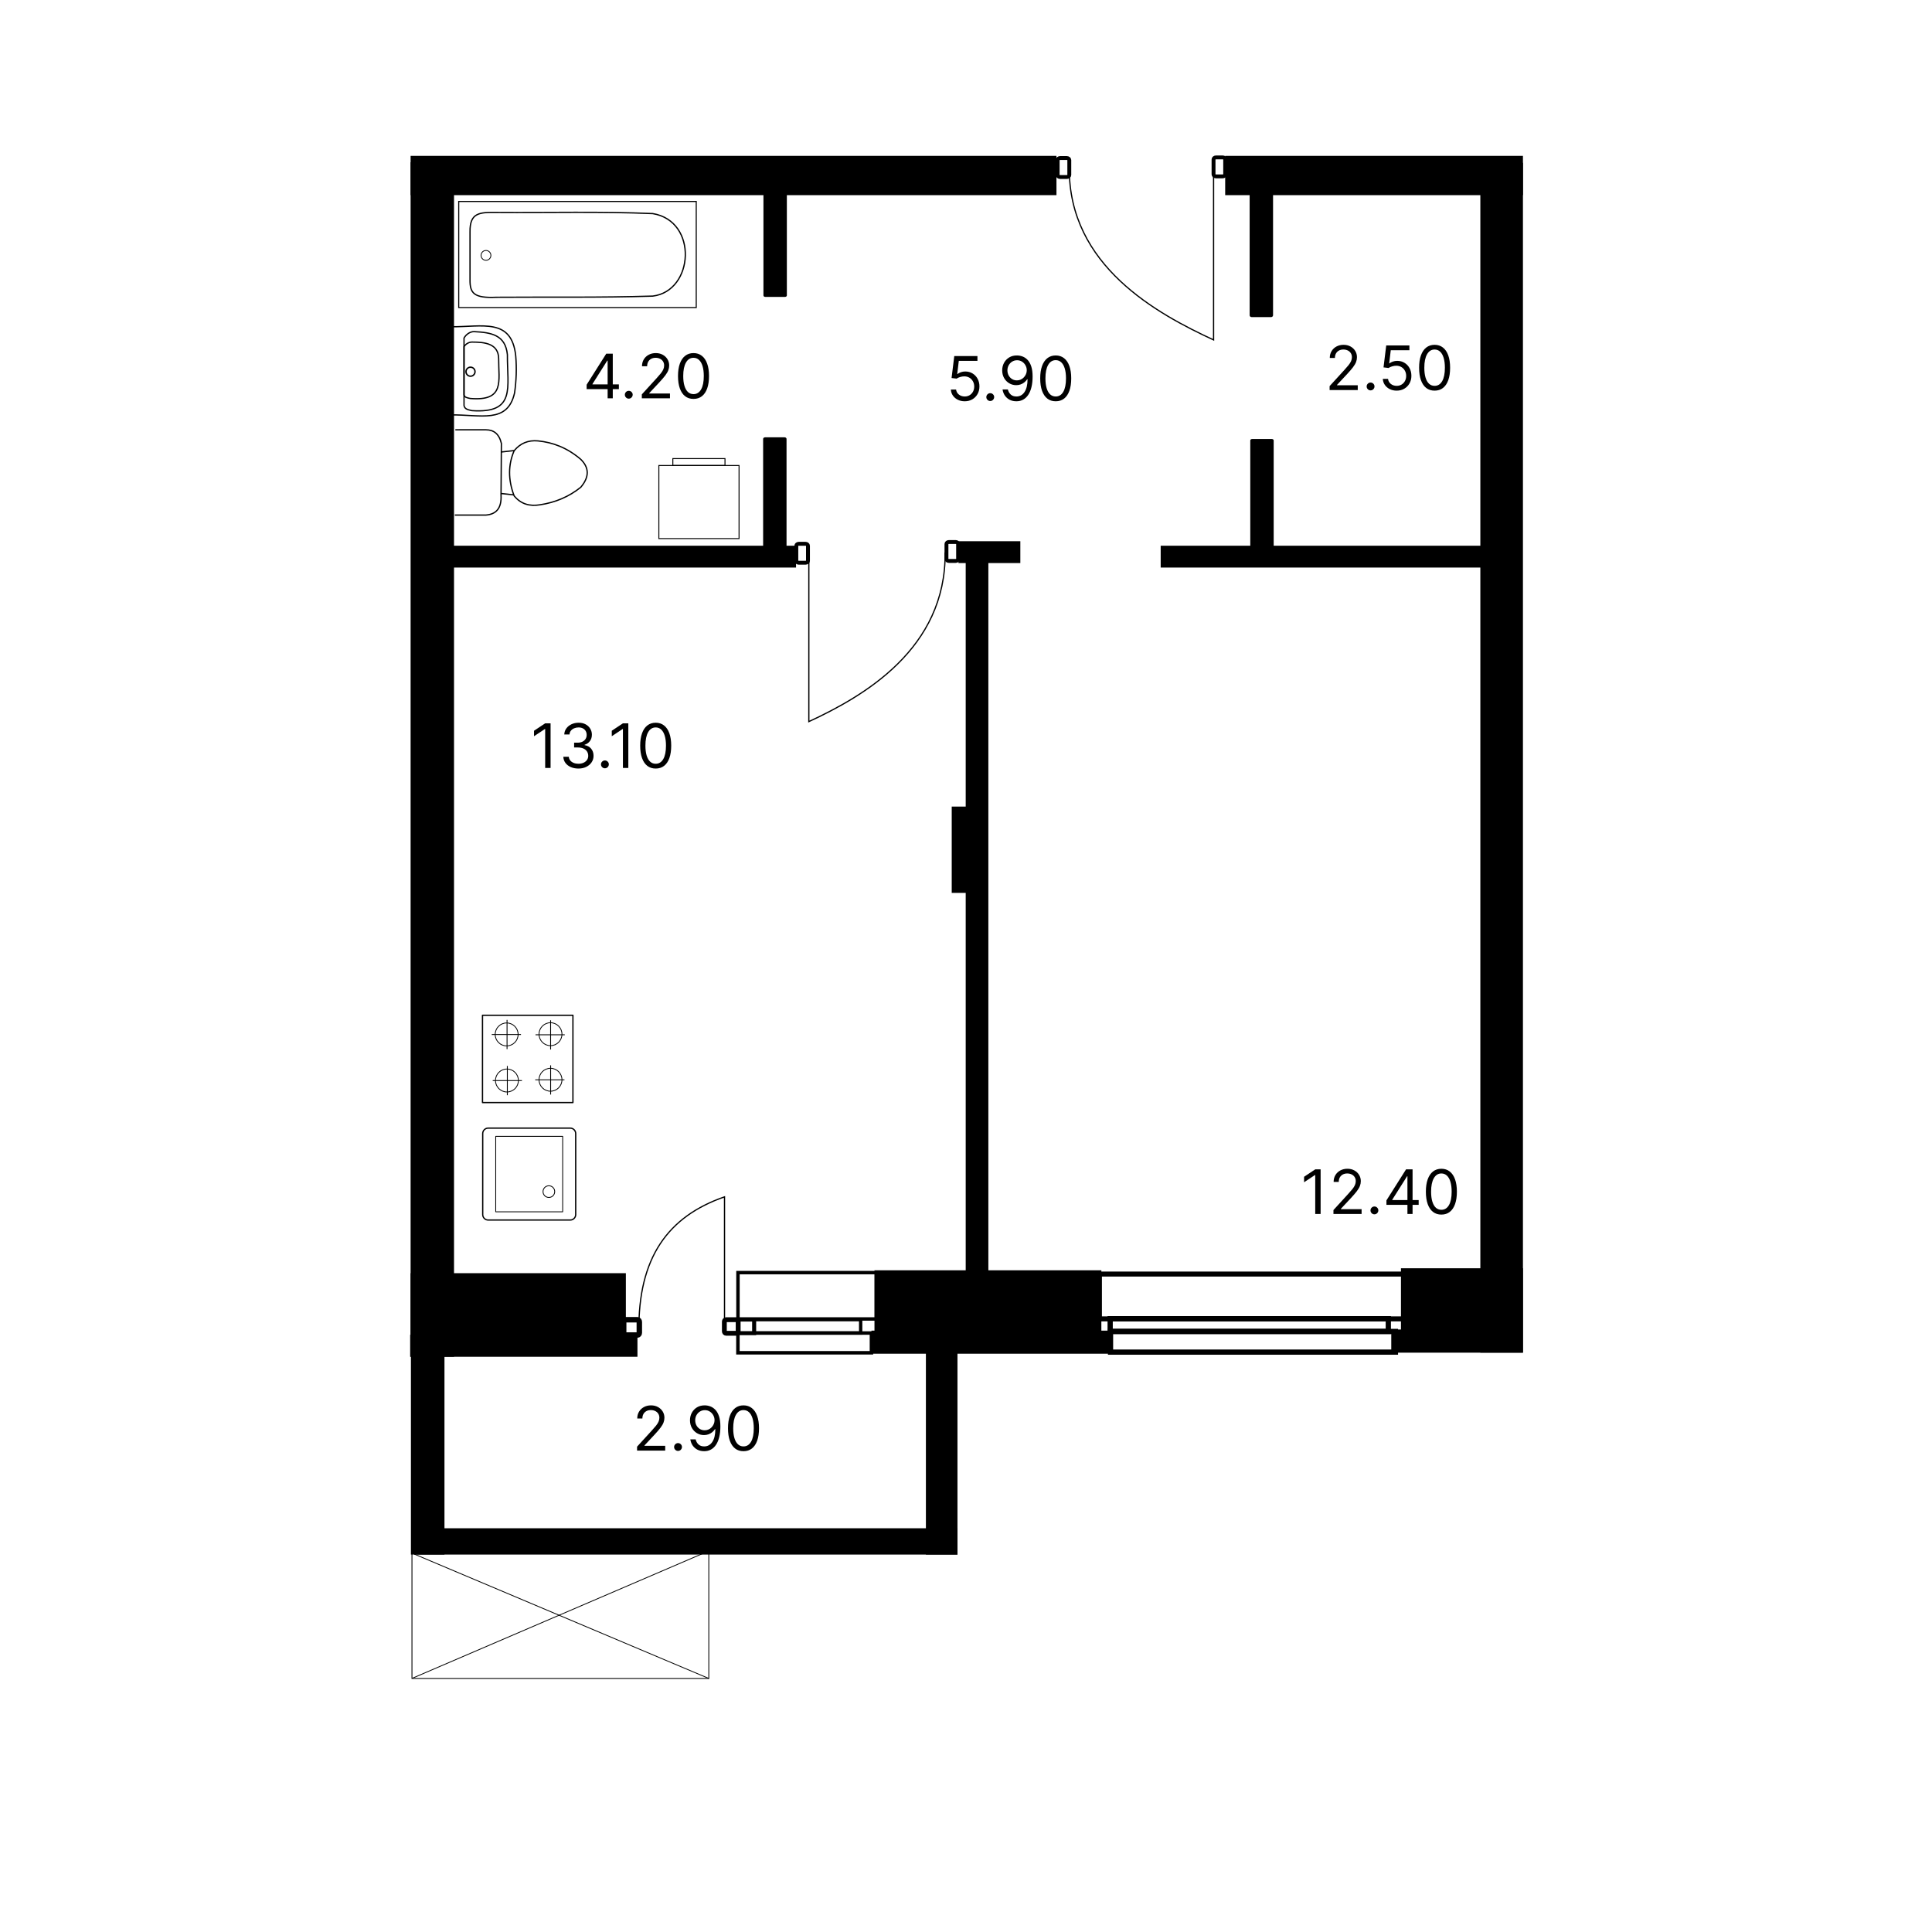 <svg width="1512" height="1512" viewBox="0 0 1512 1512" fill="none" xmlns="http://www.w3.org/2000/svg">
<path d="M499.997 1042.29C499.273 984.163 522.822 951.988 567.013 936.671C567.013 971.461 567.013 1006.25 567.013 1041.04" stroke="black" stroke-width="0.96" stroke-miterlimit="22.926"/>
<path d="M1191.87 127.457V1058.59H1158.53V127.457H1191.87Z" fill="black"/>
<path fill-rule="evenodd" clip-rule="evenodd" d="M1096.4 1040.48H1088.82V1058.61H1096.4H1191.87V992.554H1096.4V1040.48Z" fill="black"/>
<path d="M577.695 1034.31V1041.92C577.695 1042.76 577.094 1043.44 576.352 1043.44H568.235C567.493 1043.44 566.892 1042.76 566.892 1041.92V1034.31C566.892 1033.47 567.493 1032.78 568.235 1032.78H576.352C577.094 1032.78 577.695 1033.47 577.695 1034.31Z" stroke="black" stroke-width="3.785" stroke-miterlimit="22.926"/>
<path d="M1191.87 122V152.731H958.842V122H1191.87Z" fill="black"/>
<path d="M958.842 124.723V136.506C958.842 137.347 957.965 138.029 956.885 138.029H951.685C950.604 138.029 949.728 137.347 949.728 136.506V124.723C949.728 123.881 950.604 123.2 951.685 123.2H956.885C957.965 123.2 958.842 123.881 958.842 124.723Z" stroke="black" stroke-width="3.045" stroke-miterlimit="22.926"/>
<path d="M500.343 1034.54V1043.11C500.343 1044.05 499.661 1044.82 498.82 1044.82H489.617C488.775 1044.82 488.094 1044.05 488.094 1043.11V1034.54C488.094 1033.59 488.775 1032.82 489.617 1032.82H498.82C499.661 1032.82 500.343 1033.59 500.343 1034.54Z" stroke="black" stroke-width="4.275" stroke-miterlimit="22.926"/>
<path d="M1092.09 1042V1058.18H869.114V1042H1092.09Z" stroke="black" stroke-width="4.078" stroke-miterlimit="22.926"/>
<path d="M1086.5 1032.02V1042H868.827V1032.02H1086.5Z" stroke="black" stroke-width="4.096" stroke-miterlimit="22.926"/>
<path d="M1098.81 997.089V1032.16H860.404V997.089H1098.81Z" stroke="black" stroke-width="3.914" stroke-miterlimit="22.926"/>
<path d="M869.365 1041.37V1059.43H681.994V1041.37H869.365Z" fill="black"/>
<path d="M860.404 995.668V1049.18H685.897V995.668H860.404Z" fill="black" stroke="black" stroke-width="3.053" stroke-miterlimit="22.926"/>
<path d="M590.307 1032.78V1043.39H577.694V1032.78H590.307Z" stroke="black" stroke-width="2.955" stroke-miterlimit="22.926"/>
<path d="M673.559 1032.76V1043.24H590.022V1032.76H673.559Z" stroke="black" stroke-width="2.601" stroke-miterlimit="22.926"/>
<path d="M685.895 995.951V1032.23H577.537V995.951H685.895Z" stroke="black" stroke-width="2.684" stroke-miterlimit="22.926"/>
<path d="M498.873 1044.57V1061.83H321V1044.57H498.873Z" fill="black"/>
<path d="M489.802 996.404V1055.35H321.346V996.404H489.802Z" fill="black"/>
<path d="M355.319 126.952V1061.83H321.346V126.952H355.319Z" fill="black"/>
<path d="M798.522 423.568V440.655H750.082V423.568H798.522Z" fill="black"/>
<path d="M996.799 344.66V429.893C996.799 430.496 996.117 430.985 995.276 430.985H980C979.158 430.985 978.477 430.496 978.477 429.893V344.66C978.477 344.057 979.158 343.568 980 343.568H995.276C996.117 343.568 996.799 344.057 996.799 344.66Z" fill="black"/>
<path d="M615.799 144.677V231.262C615.799 231.875 615.117 232.372 614.276 232.372H599C598.158 232.372 597.477 231.875 597.477 231.262V144.677C597.477 144.064 598.158 143.567 599 143.567H614.276C615.117 143.567 615.799 144.064 615.799 144.677Z" fill="black"/>
<path d="M773.501 439.388V1033.2H755.77V439.388H773.501Z" fill="black"/>
<path d="M996.301 135.864V246.738C996.301 247.523 995.619 248.16 994.778 248.16H979.502C978.66 248.16 977.979 247.523 977.979 246.738V135.864C977.979 135.079 978.66 134.442 979.502 134.442H994.778C995.619 134.442 996.301 135.079 996.301 135.864Z" fill="black"/>
<path d="M749.327 1058.79V1216.61H724.618V1058.79H749.327Z" fill="black"/>
<path d="M749.327 1196.03V1216.61H324.405V1196.03H749.327Z" fill="black"/>
<path d="M347.843 1054.36V1216.6H321.592V1054.36H347.843Z" fill="black"/>
<path d="M1187.69 427.09V444.177H908.363V427.09H1187.69Z" fill="black"/>
<path d="M836.842 125.219V137.003C836.842 137.844 835.966 138.526 834.885 138.526H829.685C828.605 138.526 827.728 137.844 827.728 137.003V125.219C827.728 124.378 828.605 123.696 829.685 123.696H834.885C835.966 123.696 836.842 124.378 836.842 125.219Z" stroke="black" stroke-width="3.045" stroke-miterlimit="22.926"/>
<path d="M622.989 427.09V444.177H343.66V427.09H622.989Z" fill="black"/>
<path d="M615.551 343.511V441.615C615.551 442.31 614.869 442.873 614.028 442.873H598.752C597.911 442.873 597.229 442.31 597.229 441.615V343.511C597.229 342.816 597.911 342.253 598.752 342.253H614.028C614.869 342.253 615.551 342.816 615.551 343.511Z" fill="black"/>
<path d="M749.819 425.7V437.484C749.819 438.325 748.942 439.007 747.862 439.007H742.662C741.581 439.007 740.705 438.325 740.705 437.484V425.7C740.705 424.859 741.581 424.177 742.662 424.177H747.862C748.942 424.177 749.819 424.859 749.819 425.7Z" stroke="black" stroke-width="3.045" stroke-miterlimit="22.926"/>
<path d="M632.328 427.091V438.874C632.328 439.716 631.452 440.397 630.371 440.397H625.171C624.091 440.397 623.214 439.716 623.214 438.874V427.091C623.214 426.25 624.091 425.568 625.171 425.568H630.371C631.452 425.568 632.328 426.25 632.328 427.091Z" stroke="black" stroke-width="3.045" stroke-miterlimit="22.926"/>
<path d="M760.753 631.24H744.828V698.78H760.753V631.24Z" fill="black"/>
<path d="M681.995 1043.24V1058.7H577.495V1043.24H681.995Z" stroke="black" stroke-width="2.728" stroke-miterlimit="22.926"/>
<path d="M739.678 432.372C740.382 507.828 675.939 544.857 633.005 564.738C633.005 519.577 633.005 474.419 633.005 429.258" stroke="black" stroke-width="0.96" stroke-miterlimit="22.926"/>
<path d="M359 240.697V157.673H544.881V240.697H359Z" stroke="black" stroke-width="0.841" stroke-miterlimit="22.926"/>
<path fill-rule="evenodd" clip-rule="evenodd" d="M510.824 167.156C469.997 165.407 429.65 166.54 389.063 166.233C374.859 166.029 367.608 166.553 367.838 181.588C367.838 194.032 367.838 206.475 367.838 218.918C367.707 229.485 370.867 233.459 388.553 232.652C429.309 232.345 470.067 232.999 510.824 231.73C543.193 227.841 546.481 172.963 510.824 167.156Z" stroke="black" stroke-width="1" stroke-miterlimit="22.926"/>
<path d="M384.176 199.868C384.176 201.993 382.453 203.716 380.328 203.716C378.203 203.716 376.48 201.993 376.48 199.868C376.48 197.743 378.203 196.021 380.328 196.021C382.453 196.021 384.176 197.743 384.176 199.868Z" stroke="black" stroke-width="0.636" stroke-miterlimit="22.926"/>
<path fill-rule="evenodd" clip-rule="evenodd" d="M371.011 259.533C367.764 259.464 364.627 261.882 363.144 264.57C363.144 282.469 363.144 299.515 363.144 317.414C363.701 319.942 365.452 320.509 369.25 321.365C403.926 323.731 396.931 303.474 397.087 277.544C395.552 262.009 384.406 260.214 371.011 259.533Z" stroke="black" stroke-width="1" stroke-miterlimit="22.926"/>
<path d="M371.757 290.895C371.757 292.845 370.176 294.426 368.226 294.426C366.276 294.426 364.695 292.845 364.695 290.895C364.695 288.945 366.276 287.364 368.226 287.364C370.176 287.364 371.757 288.945 371.757 290.895Z" stroke="black" stroke-width="1.099" stroke-miterlimit="22.926"/>
<path fill-rule="evenodd" clip-rule="evenodd" d="M369.427 267.707C366.834 267.659 364.328 269.385 363.144 271.304C363.144 284.084 363.144 296.255 363.144 309.035C363.588 310.839 364.987 311.245 368.021 311.856C395.279 314.117 390.134 298.248 390.253 280.568C390.038 268.989 379.659 267.707 369.427 267.707Z" stroke="black" stroke-width="1" stroke-miterlimit="22.926"/>
<path d="M352.885 255.721C377.495 255.953 400.449 248.44 403.622 278.568C404.431 288.379 404.085 297.743 402.733 307.376C397.257 332.048 376.049 324.302 352.523 324.715" stroke="black" stroke-width="1" stroke-miterlimit="22.926" stroke-linecap="round" stroke-linejoin="round"/>
<path d="M402.386 352.619L392.293 353.739" stroke="black" stroke-width="1" stroke-miterlimit="22.926"/>
<path d="M401.983 387.309L391.892 386.186" stroke="black" stroke-width="1" stroke-miterlimit="22.926"/>
<path d="M356.352 336.386C364.349 336.386 372.347 336.384 380.343 336.384C386.307 336.367 390.621 339.457 392.395 347.037C392.302 360.523 392.208 374.011 392.114 387.498C392.665 398.051 388.094 402.44 380.343 403.093H355.972" stroke="black" stroke-width="1" stroke-miterlimit="22.926"/>
<path fill-rule="evenodd" clip-rule="evenodd" d="M422.552 395.067C414.586 396.371 407.678 394.573 402.372 388.06C397.462 375.185 397.748 363.477 402.373 352.744C407.09 347.004 413.244 344.325 420.999 345.048C432.577 346.176 443.817 350.35 454.504 359.472C460.987 365.847 461.518 373.06 454.504 381.333C445.197 388.822 434.489 393.275 422.552 395.067Z" stroke="black" stroke-width="1" stroke-miterlimit="22.926"/>
<path fill-rule="evenodd" clip-rule="evenodd" d="M578.389 364.298H567.385H526.57H515.626V421.511H578.389V364.298Z" stroke="black" stroke-width="0.756" stroke-miterlimit="22.926"/>
<path d="M567.386 358.898H526.57V364.298H567.386V358.898Z" stroke="black" stroke-width="0.756" stroke-miterlimit="22.926"/>
<path d="M826.796 122V152.731H321.348V122H826.796Z" fill="black"/>
<path d="M836.841 131.11C836.122 208.139 905.93 245.722 949.758 266.017C949.758 219.915 949.758 173.816 949.758 127.713" stroke="black" stroke-width="0.96" stroke-miterlimit="22.926"/>
<path d="M554.716 1313.57V1213.8H322.405V1313.57H554.716Z" stroke="black" stroke-width="0.677" stroke-miterlimit="22.926"/>
<path d="M555.018 1213.64L322.707 1313.41" stroke="black" stroke-width="0.64" stroke-miterlimit="22.926"/>
<path d="M554.714 1313.58L324.212 1216.25" stroke="black" stroke-width="0.64" stroke-miterlimit="22.926"/>
<path fill-rule="evenodd" clip-rule="evenodd" d="M450.547 887.148V950.534C450.548 952.896 448.633 954.811 446.272 954.811L382.054 954.81C379.693 954.811 377.778 952.896 377.778 950.535V887.148C377.778 884.787 379.693 882.872 382.054 882.872H446.272C448.633 882.872 450.548 884.787 450.548 887.148H450.547Z" stroke="black" stroke-width="1" stroke-miterlimit="22.926" stroke-linecap="round" stroke-linejoin="round"/>
<path d="M440.358 948.366V889.318H387.965V948.366H440.358Z" stroke="black" stroke-width="0.658" stroke-miterlimit="22.926" stroke-linecap="round" stroke-linejoin="round"/>
<path d="M424.975 932.564C424.975 935.091 427.023 937.139 429.549 937.139C432.075 937.139 434.123 935.091 434.123 932.564C434.123 930.038 432.075 927.99 429.549 927.99C427.023 927.99 424.975 930.038 424.975 932.564Z" stroke="black" stroke-width="0.658" stroke-miterlimit="22.926"/>
<path d="M448.376 794.552H377.613V862.875H448.376V794.552Z" stroke="black" stroke-width="1" stroke-miterlimit="22.926" stroke-linejoin="round"/>
<path d="M430.821 818.338C435.776 818.338 439.793 814.321 439.793 809.366C439.793 804.411 435.776 800.394 430.821 800.394C425.866 800.394 421.849 804.411 421.849 809.366C421.849 814.321 425.866 818.338 430.821 818.338Z" stroke="black" stroke-width="0.64" stroke-miterlimit="22.926" stroke-linejoin="round"/>
<path d="M431.248 798.483H430.575V821.358H431.248V798.483Z" fill="black"/>
<path d="M441.98 810.16V809.487H419.105V810.16H441.98Z" fill="black"/>
<path d="M396.512 818.518C401.467 818.518 405.484 814.501 405.484 809.545C405.484 804.59 401.467 800.573 396.512 800.573C391.557 800.573 387.54 804.59 387.54 809.545C387.54 814.501 391.557 818.518 396.512 818.518Z" stroke="black" stroke-width="0.64" stroke-miterlimit="22.926" stroke-linejoin="round"/>
<path d="M397.159 798.18H396.486V821.055H397.159V798.18Z" fill="black"/>
<path d="M407.722 809.952V809.279H384.847V809.952H407.722Z" fill="black"/>
<path d="M396.734 854.573C401.689 854.573 405.706 850.556 405.706 845.601C405.706 840.646 401.689 836.629 396.734 836.629C391.779 836.629 387.762 840.646 387.762 845.601C387.762 850.556 391.779 854.573 396.734 854.573Z" stroke="black" stroke-width="0.64" stroke-miterlimit="22.926" stroke-linejoin="round"/>
<path d="M397.38 834.235H396.707V857.11H397.38V834.235Z" fill="black"/>
<path d="M408.482 846.009V845.336H385.607V846.009H408.482Z" fill="black"/>
<path d="M430.821 853.987C435.776 853.987 439.793 849.97 439.793 845.015C439.793 840.06 435.776 836.043 430.821 836.043C425.866 836.043 421.849 840.06 421.849 845.015C421.849 849.97 425.866 853.987 430.821 853.987Z" stroke="black" stroke-width="0.64" stroke-miterlimit="22.926" stroke-linejoin="round"/>
<path d="M431.268 833.721H430.595V856.595H431.268V833.721Z" fill="black"/>
<path d="M441.753 845.423V844.75H418.878V845.423H441.753Z" fill="black"/>
<path d="M1040.56 305.244V302.175L1052.09 289.562C1053.44 288.085 1054.55 286.8 1055.43 285.71C1056.3 284.607 1056.95 283.573 1057.37 282.607C1057.8 281.63 1058.02 280.607 1058.02 279.539C1058.02 278.312 1057.72 277.249 1057.13 276.352C1056.55 275.454 1055.76 274.761 1054.75 274.272C1053.73 273.783 1052.6 273.539 1051.34 273.539C1050 273.539 1048.83 273.818 1047.83 274.374C1046.84 274.92 1046.07 275.687 1045.52 276.675C1044.99 277.664 1044.72 278.823 1044.72 280.153H1040.7C1040.7 278.107 1041.17 276.312 1042.12 274.766C1043.06 273.221 1044.34 272.016 1045.97 271.153C1047.6 270.289 1049.44 269.857 1051.47 269.857C1053.52 269.857 1055.33 270.289 1056.91 271.153C1058.49 272.016 1059.73 273.181 1060.63 274.647C1061.52 276.113 1061.97 277.744 1061.97 279.539C1061.97 280.823 1061.74 282.079 1061.27 283.306C1060.82 284.522 1060.02 285.88 1058.89 287.38C1057.76 288.869 1056.2 290.687 1054.2 292.835L1046.36 301.221V301.494H1062.59V305.244H1040.56ZM1072.63 305.516C1071.79 305.516 1071.06 305.215 1070.46 304.613C1069.86 304.011 1069.56 303.289 1069.56 302.448C1069.56 301.607 1069.86 300.886 1070.46 300.283C1071.06 299.681 1071.79 299.38 1072.63 299.38C1073.47 299.38 1074.19 299.681 1074.79 300.283C1075.39 300.886 1075.7 301.607 1075.7 302.448C1075.7 303.005 1075.55 303.516 1075.27 303.982C1075 304.448 1074.63 304.823 1074.16 305.107C1073.71 305.38 1073.2 305.516 1072.63 305.516ZM1093.05 305.721C1091.05 305.721 1089.25 305.323 1087.65 304.528C1086.05 303.732 1084.76 302.641 1083.8 301.255C1082.83 299.869 1082.3 298.289 1082.21 296.516H1086.3C1086.46 298.096 1087.18 299.403 1088.45 300.437C1089.73 301.46 1091.27 301.971 1093.05 301.971C1094.48 301.971 1095.76 301.636 1096.87 300.965C1097.99 300.295 1098.88 299.374 1099.51 298.204C1100.16 297.022 1100.48 295.687 1100.48 294.198C1100.48 292.675 1100.15 291.318 1099.48 290.124C1098.82 288.92 1097.91 287.971 1096.75 287.278C1095.59 286.585 1094.27 286.232 1092.78 286.221C1091.71 286.21 1090.61 286.374 1089.49 286.715C1088.36 287.045 1087.44 287.471 1086.71 287.994L1082.76 287.516L1084.87 270.335H1103.01V274.085H1088.42L1087.19 284.38H1087.39C1088.11 283.812 1089.01 283.34 1090.09 282.965C1091.17 282.59 1092.29 282.403 1093.46 282.403C1095.6 282.403 1097.5 282.914 1099.17 283.937C1100.85 284.948 1102.17 286.335 1103.13 288.096C1104.09 289.857 1104.57 291.869 1104.57 294.13C1104.57 296.357 1104.07 298.346 1103.07 300.096C1102.09 301.835 1100.72 303.21 1098.98 304.221C1097.24 305.221 1095.27 305.721 1093.05 305.721ZM1122.73 305.721C1120.16 305.721 1117.98 305.022 1116.17 303.624C1114.36 302.215 1112.98 300.175 1112.03 297.505C1111.07 294.823 1110.6 291.585 1110.6 287.789C1110.6 284.016 1111.07 280.795 1112.03 278.124C1112.99 275.443 1114.38 273.397 1116.19 271.988C1118 270.568 1120.19 269.857 1122.73 269.857C1125.28 269.857 1127.45 270.568 1129.26 271.988C1131.08 273.397 1132.47 275.443 1133.42 278.124C1134.39 280.795 1134.87 284.016 1134.87 287.789C1134.87 291.585 1134.39 294.823 1133.44 297.505C1132.48 300.175 1131.1 302.215 1129.29 303.624C1127.49 305.022 1125.3 305.721 1122.73 305.721ZM1122.73 301.971C1125.28 301.971 1127.25 300.744 1128.66 298.289C1130.07 295.835 1130.78 292.335 1130.78 287.789C1130.78 284.766 1130.45 282.193 1129.81 280.068C1129.17 277.943 1128.25 276.323 1127.04 275.21C1125.85 274.096 1124.41 273.539 1122.73 273.539C1120.21 273.539 1118.24 274.783 1116.82 277.272C1115.4 279.749 1114.69 283.255 1114.69 287.789C1114.69 290.812 1115 293.38 1115.64 295.494C1116.28 297.607 1117.19 299.215 1118.39 300.318C1119.59 301.42 1121.04 301.971 1122.73 301.971Z" fill="black"/>
<path d="M754.999 314.045C752.999 314.045 751.198 313.647 749.596 312.851C747.994 312.056 746.71 310.965 745.744 309.579C744.778 308.192 744.249 306.613 744.158 304.84H748.249C748.408 306.42 749.124 307.726 750.397 308.761C751.681 309.783 753.215 310.295 754.999 310.295C756.431 310.295 757.704 309.959 758.817 309.289C759.942 308.619 760.823 307.698 761.46 306.528C762.107 305.346 762.431 304.011 762.431 302.522C762.431 300.999 762.096 299.641 761.425 298.448C760.766 297.244 759.857 296.295 758.698 295.601C757.539 294.908 756.215 294.556 754.727 294.545C753.658 294.533 752.562 294.698 751.437 295.039C750.312 295.369 749.386 295.795 748.658 296.317L744.704 295.84L746.817 278.658H764.954V282.408H750.363L749.136 292.704H749.34C750.056 292.136 750.954 291.664 752.033 291.289C753.113 290.914 754.238 290.726 755.408 290.726C757.545 290.726 759.448 291.238 761.119 292.261C762.8 293.272 764.119 294.658 765.073 296.42C766.039 298.181 766.522 300.192 766.522 302.454C766.522 304.681 766.022 306.67 765.022 308.42C764.033 310.158 762.67 311.533 760.931 312.545C759.192 313.545 757.215 314.045 754.999 314.045ZM774.981 313.84C774.14 313.84 773.418 313.539 772.816 312.937C772.214 312.334 771.913 311.613 771.913 310.772C771.913 309.931 772.214 309.209 772.816 308.607C773.418 308.005 774.14 307.704 774.981 307.704C775.822 307.704 776.543 308.005 777.146 308.607C777.748 309.209 778.049 309.931 778.049 310.772C778.049 311.329 777.907 311.84 777.623 312.306C777.35 312.772 776.981 313.147 776.515 313.431C776.06 313.704 775.549 313.84 774.981 313.84ZM795.985 278.181C797.417 278.192 798.849 278.465 800.281 278.999C801.712 279.533 803.019 280.42 804.201 281.658C805.383 282.886 806.332 284.562 807.048 286.687C807.763 288.812 808.121 291.476 808.121 294.681C808.121 297.783 807.826 300.539 807.235 302.948C806.656 305.346 805.815 307.369 804.712 309.016C803.621 310.664 802.292 311.914 800.724 312.766C799.167 313.619 797.406 314.045 795.44 314.045C793.485 314.045 791.741 313.658 790.207 312.886C788.684 312.101 787.434 311.016 786.457 309.63C785.491 308.232 784.871 306.613 784.599 304.772H788.758C789.133 306.374 789.877 307.698 790.991 308.744C792.116 309.778 793.599 310.295 795.44 310.295C798.133 310.295 800.258 309.119 801.815 306.766C803.383 304.414 804.167 301.09 804.167 296.795H803.894C803.258 297.749 802.502 298.573 801.627 299.266C800.752 299.959 799.781 300.494 798.712 300.869C797.644 301.244 796.508 301.431 795.303 301.431C793.303 301.431 791.468 300.937 789.798 299.948C788.138 298.948 786.809 297.579 785.809 295.84C784.82 294.09 784.326 292.09 784.326 289.84C784.326 287.704 784.803 285.749 785.758 283.976C786.724 282.192 788.076 280.772 789.815 279.715C791.565 278.658 793.621 278.147 795.985 278.181ZM795.985 281.931C794.553 281.931 793.263 282.289 792.116 283.005C790.979 283.709 790.076 284.664 789.406 285.869C788.746 287.062 788.417 288.386 788.417 289.84C788.417 291.295 788.735 292.619 789.371 293.812C790.019 294.994 790.9 295.937 792.013 296.641C793.138 297.334 794.417 297.681 795.849 297.681C796.928 297.681 797.934 297.471 798.866 297.05C799.798 296.619 800.61 296.033 801.303 295.295C802.008 294.545 802.559 293.698 802.957 292.755C803.354 291.8 803.553 290.806 803.553 289.772C803.553 288.408 803.224 287.13 802.565 285.937C801.917 284.744 801.019 283.778 799.871 283.039C798.735 282.3 797.44 281.931 795.985 281.931ZM826.211 314.045C823.643 314.045 821.455 313.346 819.648 311.948C817.842 310.539 816.461 308.499 815.506 305.829C814.552 303.147 814.075 299.908 814.075 296.113C814.075 292.34 814.552 289.119 815.506 286.448C816.472 283.766 817.859 281.721 819.665 280.312C821.484 278.891 823.665 278.181 826.211 278.181C828.756 278.181 830.933 278.891 832.739 280.312C834.558 281.721 835.944 283.766 836.898 286.448C837.864 289.119 838.347 292.34 838.347 296.113C838.347 299.908 837.87 303.147 836.915 305.829C835.961 308.499 834.58 310.539 832.773 311.948C830.967 313.346 828.779 314.045 826.211 314.045ZM826.211 310.295C828.756 310.295 830.734 309.067 832.143 306.613C833.552 304.158 834.256 300.658 834.256 296.113C834.256 293.09 833.933 290.516 833.285 288.391C832.648 286.266 831.728 284.647 830.523 283.533C829.33 282.42 827.893 281.863 826.211 281.863C823.688 281.863 821.717 283.107 820.296 285.596C818.876 288.073 818.165 291.579 818.165 296.113C818.165 299.136 818.484 301.704 819.12 303.817C819.756 305.931 820.671 307.539 821.864 308.641C823.069 309.744 824.518 310.295 826.211 310.295Z" fill="black"/>
<path d="M459.108 304.558V301.08L474.449 276.808H476.972V282.194H475.267L463.676 300.535V300.808H484.335V304.558H459.108ZM475.54 311.717V303.501V301.882V276.808H479.563V311.717H475.54ZM492.082 311.99C491.242 311.99 490.52 311.688 489.918 311.086C489.315 310.484 489.014 309.762 489.014 308.921C489.014 308.08 489.315 307.359 489.918 306.757C490.52 306.154 491.242 305.853 492.082 305.853C492.923 305.853 493.645 306.154 494.247 306.757C494.85 307.359 495.151 308.08 495.151 308.921C495.151 309.478 495.009 309.99 494.725 310.455C494.452 310.921 494.082 311.296 493.617 311.58C493.162 311.853 492.651 311.99 492.082 311.99ZM502.301 311.717V308.649L513.824 296.035C515.176 294.558 516.29 293.274 517.165 292.183C518.04 291.08 518.688 290.046 519.108 289.08C519.54 288.103 519.756 287.08 519.756 286.012C519.756 284.785 519.46 283.722 518.869 282.825C518.29 281.927 517.494 281.234 516.483 280.745C515.472 280.257 514.335 280.012 513.074 280.012C511.733 280.012 510.563 280.291 509.563 280.847C508.574 281.393 507.807 282.16 507.261 283.149C506.727 284.137 506.46 285.296 506.46 286.626H502.438C502.438 284.58 502.909 282.785 503.852 281.24C504.796 279.694 506.08 278.49 507.705 277.626C509.341 276.762 511.176 276.33 513.21 276.33C515.256 276.33 517.068 276.762 518.648 277.626C520.227 278.49 521.466 279.654 522.364 281.12C523.261 282.586 523.71 284.217 523.71 286.012C523.71 287.296 523.477 288.552 523.011 289.779C522.557 290.995 521.761 292.353 520.625 293.853C519.5 295.342 517.938 297.16 515.938 299.308L508.097 307.694V307.967H524.324V311.717H502.301ZM542.75 312.194C540.182 312.194 537.994 311.495 536.188 310.097C534.381 308.688 533 306.649 532.046 303.978C531.091 301.296 530.614 298.058 530.614 294.262C530.614 290.49 531.091 287.268 532.046 284.597C533.011 281.916 534.398 279.87 536.205 278.461C538.023 277.041 540.205 276.33 542.75 276.33C545.296 276.33 547.472 277.041 549.278 278.461C551.097 279.87 552.483 281.916 553.438 284.597C554.403 287.268 554.886 290.49 554.886 294.262C554.886 298.058 554.409 301.296 553.455 303.978C552.5 306.649 551.119 308.688 549.313 310.097C547.506 311.495 545.318 312.194 542.75 312.194ZM542.75 308.444C545.296 308.444 547.273 307.217 548.682 304.762C550.091 302.308 550.796 298.808 550.796 294.262C550.796 291.24 550.472 288.666 549.824 286.541C549.188 284.416 548.267 282.796 547.063 281.683C545.869 280.569 544.432 280.012 542.75 280.012C540.227 280.012 538.256 281.257 536.835 283.745C535.415 286.222 534.705 289.728 534.705 294.262C534.705 297.285 535.023 299.853 535.659 301.967C536.296 304.08 537.21 305.688 538.403 306.791C539.608 307.893 541.057 308.444 542.75 308.444Z" fill="black"/>
<path d="M1033.53 915.16V950.069H1029.31V919.592H1029.1L1020.58 925.251V920.956L1029.31 915.16H1033.53ZM1043.57 950.069V947.001L1055.1 934.388C1056.45 932.91 1057.56 931.626 1058.44 930.535C1059.31 929.433 1059.96 928.399 1060.38 927.433C1060.81 926.456 1061.03 925.433 1061.03 924.365C1061.03 923.138 1060.73 922.075 1060.14 921.177C1059.56 920.28 1058.77 919.586 1057.76 919.098C1056.74 918.609 1055.61 918.365 1054.35 918.365C1053.01 918.365 1051.84 918.643 1050.84 919.2C1049.85 919.745 1049.08 920.513 1048.53 921.501C1048 922.49 1047.73 923.649 1047.73 924.978H1043.71C1043.71 922.933 1044.18 921.138 1045.12 919.592C1046.07 918.047 1047.35 916.842 1048.98 915.978C1050.61 915.115 1052.45 914.683 1054.48 914.683C1056.53 914.683 1058.34 915.115 1059.92 915.978C1061.5 916.842 1062.74 918.007 1063.64 919.473C1064.53 920.939 1064.98 922.569 1064.98 924.365C1064.98 925.649 1064.75 926.905 1064.28 928.132C1063.83 929.348 1063.03 930.706 1061.9 932.206C1060.77 933.694 1059.21 935.513 1057.21 937.66L1049.37 946.047V946.319H1065.6V950.069H1043.57ZM1075.64 950.342C1074.8 950.342 1074.07 950.041 1073.47 949.439C1072.87 948.836 1072.57 948.115 1072.57 947.274C1072.57 946.433 1072.87 945.711 1073.47 945.109C1074.07 944.507 1074.8 944.206 1075.64 944.206C1076.48 944.206 1077.2 944.507 1077.8 945.109C1078.4 945.711 1078.7 946.433 1078.7 947.274C1078.7 947.831 1078.56 948.342 1078.28 948.808C1078.01 949.274 1077.64 949.649 1077.17 949.933C1076.72 950.206 1076.2 950.342 1075.64 950.342ZM1085.04 942.91V939.433L1100.38 915.16H1102.9V920.547H1101.2L1089.6 938.888V939.16H1110.26V942.91H1085.04ZM1101.47 950.069V941.853V940.234V915.16H1105.49V950.069H1101.47ZM1128.04 950.547C1125.47 950.547 1123.28 949.848 1121.48 948.45C1119.67 947.041 1118.29 945.001 1117.33 942.331C1116.38 939.649 1115.9 936.41 1115.9 932.615C1115.9 928.842 1116.38 925.62 1117.33 922.95C1118.3 920.268 1119.69 918.223 1121.49 916.814C1123.31 915.393 1125.49 914.683 1128.04 914.683C1130.58 914.683 1132.76 915.393 1134.57 916.814C1136.38 918.223 1137.77 920.268 1138.73 922.95C1139.69 925.62 1140.17 928.842 1140.17 932.615C1140.17 936.41 1139.7 939.649 1138.74 942.331C1137.79 945.001 1136.41 947.041 1134.6 948.45C1132.79 949.848 1130.61 950.547 1128.04 950.547ZM1128.04 946.797C1130.58 946.797 1132.56 945.569 1133.97 943.115C1135.38 940.66 1136.08 937.16 1136.08 932.615C1136.08 929.592 1135.76 927.018 1135.11 924.893C1134.48 922.768 1133.56 921.149 1132.35 920.035C1131.16 918.922 1129.72 918.365 1128.04 918.365C1125.52 918.365 1123.54 919.609 1122.12 922.098C1120.7 924.575 1119.99 928.081 1119.99 932.615C1119.99 935.638 1120.31 938.206 1120.95 940.319C1121.58 942.433 1122.5 944.041 1123.69 945.143C1124.9 946.245 1126.35 946.797 1128.04 946.797Z" fill="black"/>
<path d="M498.574 1135.24V1132.17L510.097 1119.56C511.449 1118.08 512.563 1116.8 513.438 1115.71C514.313 1114.6 514.96 1113.57 515.381 1112.6C515.813 1111.63 516.029 1110.6 516.029 1109.54C516.029 1108.31 515.733 1107.25 515.142 1106.35C514.563 1105.45 513.767 1104.76 512.756 1104.27C511.745 1103.78 510.608 1103.54 509.347 1103.54C508.006 1103.54 506.835 1103.81 505.835 1104.37C504.847 1104.92 504.08 1105.68 503.534 1106.67C503 1107.66 502.733 1108.82 502.733 1110.15H498.71C498.71 1108.1 499.182 1106.31 500.125 1104.76C501.068 1103.22 502.353 1102.01 503.978 1101.15C505.614 1100.29 507.449 1099.85 509.483 1099.85C511.529 1099.85 513.341 1100.29 514.921 1101.15C516.5 1102.01 517.739 1103.18 518.637 1104.64C519.534 1106.11 519.983 1107.74 519.983 1109.54C519.983 1110.82 519.75 1112.08 519.284 1113.3C518.83 1114.52 518.034 1115.88 516.898 1117.38C515.773 1118.87 514.21 1120.68 512.21 1122.83L504.37 1131.22V1131.49H520.597V1135.24H498.574ZM530.637 1135.51C529.796 1135.51 529.074 1135.21 528.472 1134.61C527.87 1134.01 527.568 1133.29 527.568 1132.44C527.568 1131.6 527.87 1130.88 528.472 1130.28C529.074 1129.68 529.796 1129.38 530.637 1129.38C531.478 1129.38 532.199 1129.68 532.801 1130.28C533.404 1130.88 533.705 1131.6 533.705 1132.44C533.705 1133 533.563 1133.51 533.279 1133.98C533.006 1134.44 532.637 1134.82 532.171 1135.1C531.716 1135.38 531.205 1135.51 530.637 1135.51ZM551.641 1099.85C553.073 1099.87 554.505 1100.14 555.936 1100.67C557.368 1101.21 558.675 1102.09 559.857 1103.33C561.039 1104.56 561.987 1106.23 562.703 1108.36C563.419 1110.48 563.777 1113.15 563.777 1116.35C563.777 1119.46 563.482 1122.21 562.891 1124.62C562.311 1127.02 561.47 1129.04 560.368 1130.69C559.277 1132.34 557.948 1133.59 556.38 1134.44C554.823 1135.29 553.061 1135.72 551.095 1135.72C549.141 1135.72 547.397 1135.33 545.862 1134.56C544.34 1133.77 543.09 1132.69 542.112 1131.3C541.147 1129.91 540.527 1128.29 540.255 1126.44H544.414C544.789 1128.05 545.533 1129.37 546.647 1130.42C547.772 1131.45 549.255 1131.97 551.095 1131.97C553.789 1131.97 555.914 1130.79 557.47 1128.44C559.039 1126.09 559.823 1122.76 559.823 1118.47H559.55C558.914 1119.42 558.158 1120.25 557.283 1120.94C556.408 1121.63 555.436 1122.17 554.368 1122.54C553.3 1122.92 552.164 1123.1 550.959 1123.1C548.959 1123.1 547.124 1122.61 545.453 1121.62C543.794 1120.62 542.465 1119.25 541.465 1117.51C540.476 1115.76 539.982 1113.76 539.982 1111.51C539.982 1109.38 540.459 1107.42 541.414 1105.65C542.38 1103.87 543.732 1102.44 545.47 1101.39C547.22 1100.33 549.277 1099.82 551.641 1099.85ZM551.641 1103.6C550.209 1103.6 548.919 1103.96 547.772 1104.68C546.635 1105.38 545.732 1106.34 545.061 1107.54C544.402 1108.73 544.073 1110.06 544.073 1111.51C544.073 1112.97 544.391 1114.29 545.027 1115.48C545.675 1116.67 546.556 1117.61 547.669 1118.31C548.794 1119.01 550.073 1119.35 551.505 1119.35C552.584 1119.35 553.59 1119.14 554.522 1118.72C555.453 1118.29 556.266 1117.71 556.959 1116.97C557.664 1116.22 558.215 1115.37 558.612 1114.43C559.01 1113.47 559.209 1112.48 559.209 1111.44C559.209 1110.08 558.88 1108.8 558.22 1107.61C557.573 1106.42 556.675 1105.45 555.527 1104.71C554.391 1103.97 553.095 1103.6 551.641 1103.6ZM581.867 1135.72C579.299 1135.72 577.111 1135.02 575.304 1133.62C573.497 1132.21 572.117 1130.17 571.162 1127.5C570.208 1124.82 569.73 1121.58 569.73 1117.79C569.73 1114.01 570.208 1110.79 571.162 1108.12C572.128 1105.44 573.514 1103.39 575.321 1101.98C577.139 1100.56 579.321 1099.85 581.867 1099.85C584.412 1099.85 586.588 1100.56 588.395 1101.98C590.213 1103.39 591.6 1105.44 592.554 1108.12C593.52 1110.79 594.003 1114.01 594.003 1117.79C594.003 1121.58 593.526 1124.82 592.571 1127.5C591.617 1130.17 590.236 1132.21 588.429 1133.62C586.622 1135.02 584.435 1135.72 581.867 1135.72ZM581.867 1131.97C584.412 1131.97 586.389 1130.74 587.799 1128.29C589.208 1125.83 589.912 1122.33 589.912 1117.79C589.912 1114.76 589.588 1112.19 588.941 1110.06C588.304 1107.94 587.384 1106.32 586.179 1105.21C584.986 1104.09 583.549 1103.54 581.867 1103.54C579.344 1103.54 577.372 1104.78 575.952 1107.27C574.532 1109.75 573.821 1113.25 573.821 1117.79C573.821 1120.81 574.139 1123.38 574.776 1125.49C575.412 1127.6 576.327 1129.21 577.52 1130.31C578.725 1131.42 580.174 1131.97 581.867 1131.97Z" fill="black"/>
<path d="M430.886 566.091V601H426.659V570.523H426.455L417.932 576.182V571.886L426.659 566.091H430.886ZM452.722 601.477C450.472 601.477 448.466 601.091 446.705 600.318C444.955 599.545 443.563 598.472 442.528 597.097C441.506 595.71 440.949 594.102 440.858 592.273H445.153C445.244 593.398 445.631 594.369 446.312 595.188C446.994 595.994 447.886 596.619 448.989 597.062C450.091 597.506 451.313 597.727 452.653 597.727C454.153 597.727 455.483 597.466 456.642 596.943C457.801 596.42 458.71 595.693 459.369 594.761C460.028 593.83 460.358 592.75 460.358 591.523C460.358 590.239 460.04 589.108 459.403 588.131C458.767 587.142 457.835 586.369 456.608 585.812C455.381 585.256 453.881 584.977 452.108 584.977H449.312V581.227H452.108C453.494 581.227 454.71 580.977 455.756 580.477C456.813 579.977 457.636 579.273 458.227 578.364C458.83 577.455 459.131 576.386 459.131 575.159C459.131 573.977 458.869 572.949 458.347 572.074C457.824 571.199 457.085 570.517 456.131 570.028C455.188 569.54 454.074 569.295 452.79 569.295C451.585 569.295 450.449 569.517 449.381 569.96C448.324 570.392 447.46 571.023 446.79 571.852C446.119 572.67 445.756 573.659 445.699 574.818H441.608C441.676 572.989 442.227 571.386 443.261 570.011C444.295 568.625 445.648 567.545 447.318 566.773C449 566 450.847 565.614 452.858 565.614C455.017 565.614 456.869 566.051 458.415 566.926C459.96 567.79 461.148 568.932 461.977 570.352C462.807 571.773 463.222 573.307 463.222 574.955C463.222 576.92 462.705 578.597 461.67 579.983C460.648 581.369 459.256 582.33 457.494 582.864V583.136C459.699 583.5 461.42 584.437 462.659 585.949C463.898 587.449 464.517 589.307 464.517 591.523C464.517 593.42 464 595.125 462.966 596.636C461.943 598.136 460.545 599.318 458.773 600.182C457 601.045 454.983 601.477 452.722 601.477ZM473.411 601.273C472.57 601.273 471.848 600.972 471.246 600.369C470.643 599.767 470.342 599.045 470.342 598.205C470.342 597.364 470.643 596.642 471.246 596.04C471.848 595.437 472.57 595.136 473.411 595.136C474.251 595.136 474.973 595.437 475.575 596.04C476.178 596.642 476.479 597.364 476.479 598.205C476.479 598.761 476.337 599.273 476.053 599.739C475.78 600.205 475.411 600.58 474.945 600.864C474.49 601.136 473.979 601.273 473.411 601.273ZM491.73 566.091V601H487.503V570.523H487.298L478.776 576.182V571.886L487.503 566.091H491.73ZM513.156 601.477C510.588 601.477 508.401 600.778 506.594 599.381C504.787 597.972 503.406 595.932 502.452 593.261C501.497 590.58 501.02 587.341 501.02 583.545C501.02 579.773 501.497 576.551 502.452 573.881C503.418 571.199 504.804 569.153 506.611 567.744C508.429 566.324 510.611 565.614 513.156 565.614C515.702 565.614 517.878 566.324 519.685 567.744C521.503 569.153 522.889 571.199 523.844 573.881C524.81 576.551 525.293 579.773 525.293 583.545C525.293 587.341 524.815 590.58 523.861 593.261C522.906 595.932 521.526 597.972 519.719 599.381C517.912 600.778 515.724 601.477 513.156 601.477ZM513.156 597.727C515.702 597.727 517.679 596.5 519.088 594.045C520.497 591.591 521.202 588.091 521.202 583.545C521.202 580.523 520.878 577.949 520.23 575.824C519.594 573.699 518.673 572.08 517.469 570.966C516.276 569.852 514.838 569.295 513.156 569.295C510.634 569.295 508.662 570.54 507.241 573.028C505.821 575.506 505.111 579.011 505.111 583.545C505.111 586.568 505.429 589.136 506.065 591.25C506.702 593.364 507.616 594.972 508.81 596.074C510.014 597.176 511.463 597.727 513.156 597.727Z" fill="black"/>
</svg>
